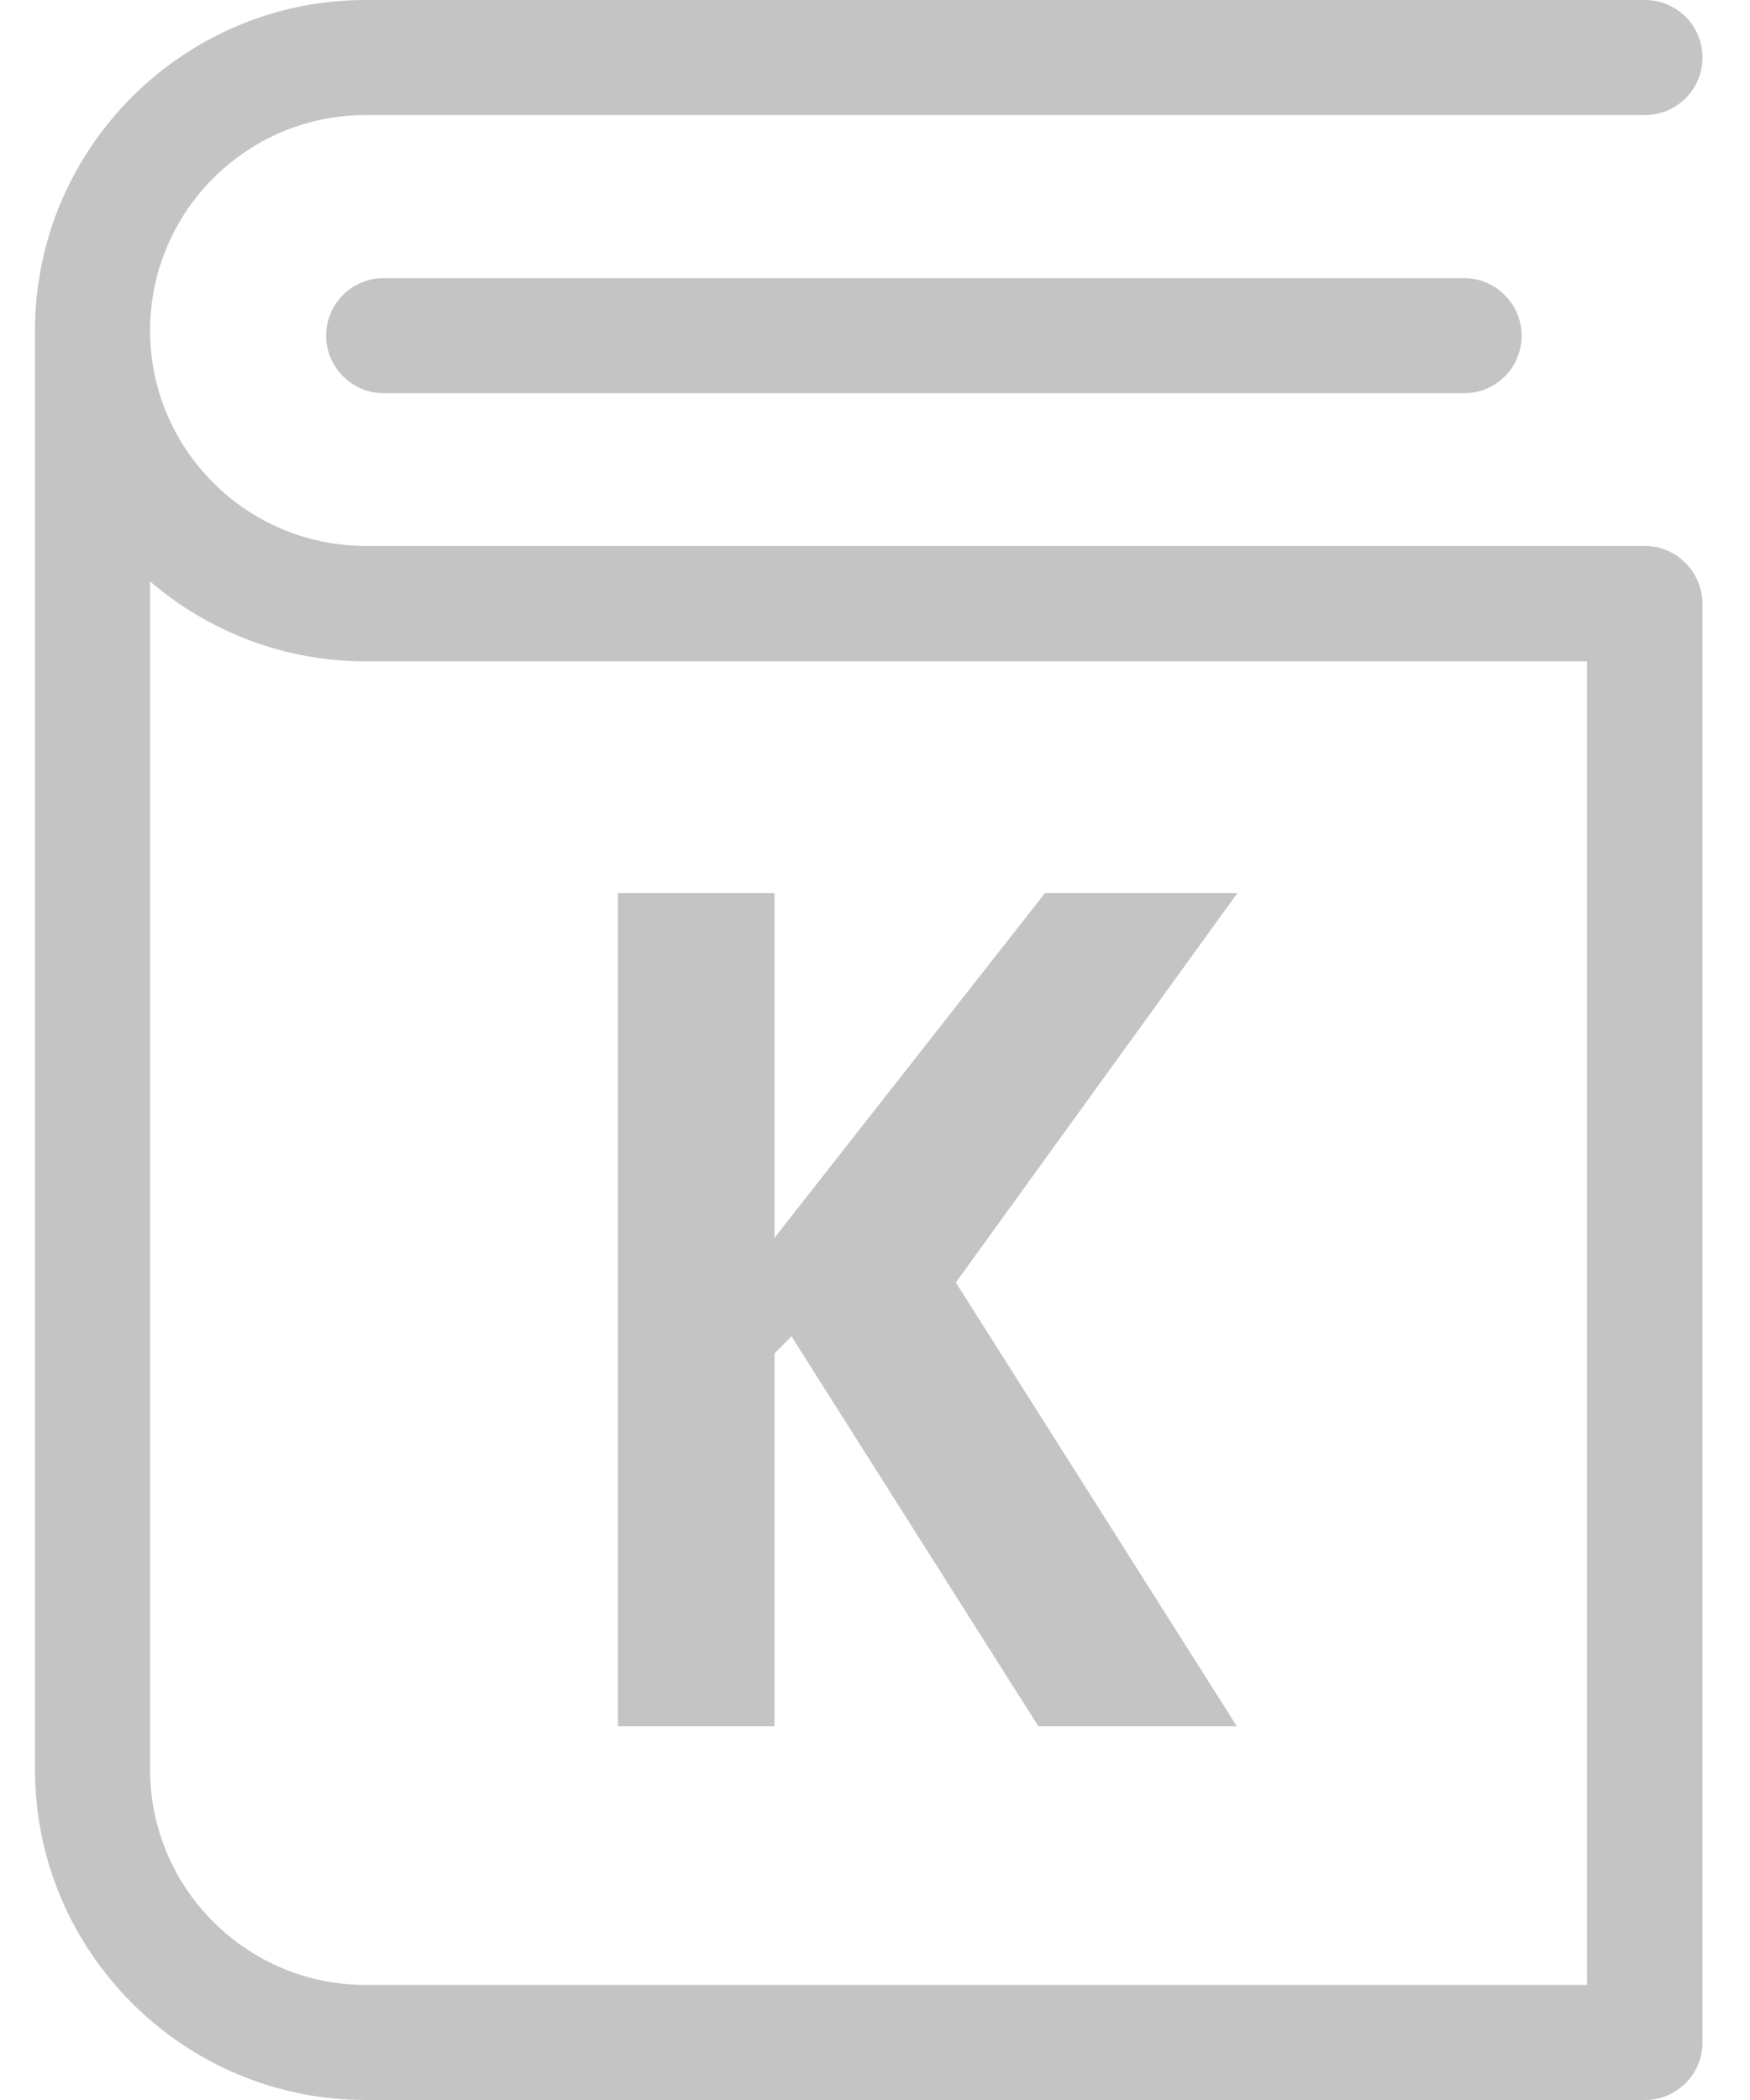 <svg width="20" height="24" viewBox="0 0 20 24" fill="none" xmlns="http://www.w3.org/2000/svg">
<path d="M18.794 6.239H4.177C2.822 6.239 1.715 5.136 1.715 3.777C1.715 2.422 2.817 1.315 4.177 1.315H18.799C19.165 1.315 19.457 1.018 19.457 0.657C19.457 0.292 19.16 0 18.799 0H4.177C2.096 0 0.4 1.696 0.4 3.777V20.223C0.4 22.304 2.096 24 4.177 24H18.799C19.165 24 19.457 23.703 19.457 23.343V6.896C19.452 6.535 19.16 6.239 18.794 6.239ZM18.137 22.685H4.177C2.822 22.685 1.715 21.583 1.715 20.223V6.644C2.377 7.212 3.237 7.558 4.177 7.558H18.137V22.685Z" fill="#C4C4C4"/>
<path d="M4.384 3.179C4.019 3.179 3.727 3.475 3.727 3.836C3.727 4.197 4.024 4.494 4.384 4.494H16.733C17.099 4.494 17.39 4.197 17.39 3.836C17.39 3.475 17.094 3.179 16.733 3.179H4.384Z" fill="#C4C4C4"/>
<path fill-rule="evenodd" clip-rule="evenodd" d="M14.142 10.206L10.924 14.657L14.135 19.729H11.867L9.045 15.272L8.852 15.467V19.729H7.061V10.206H8.852V14.146L11.943 10.206H14.142Z" fill="#C4C4C4"/>
</svg>

